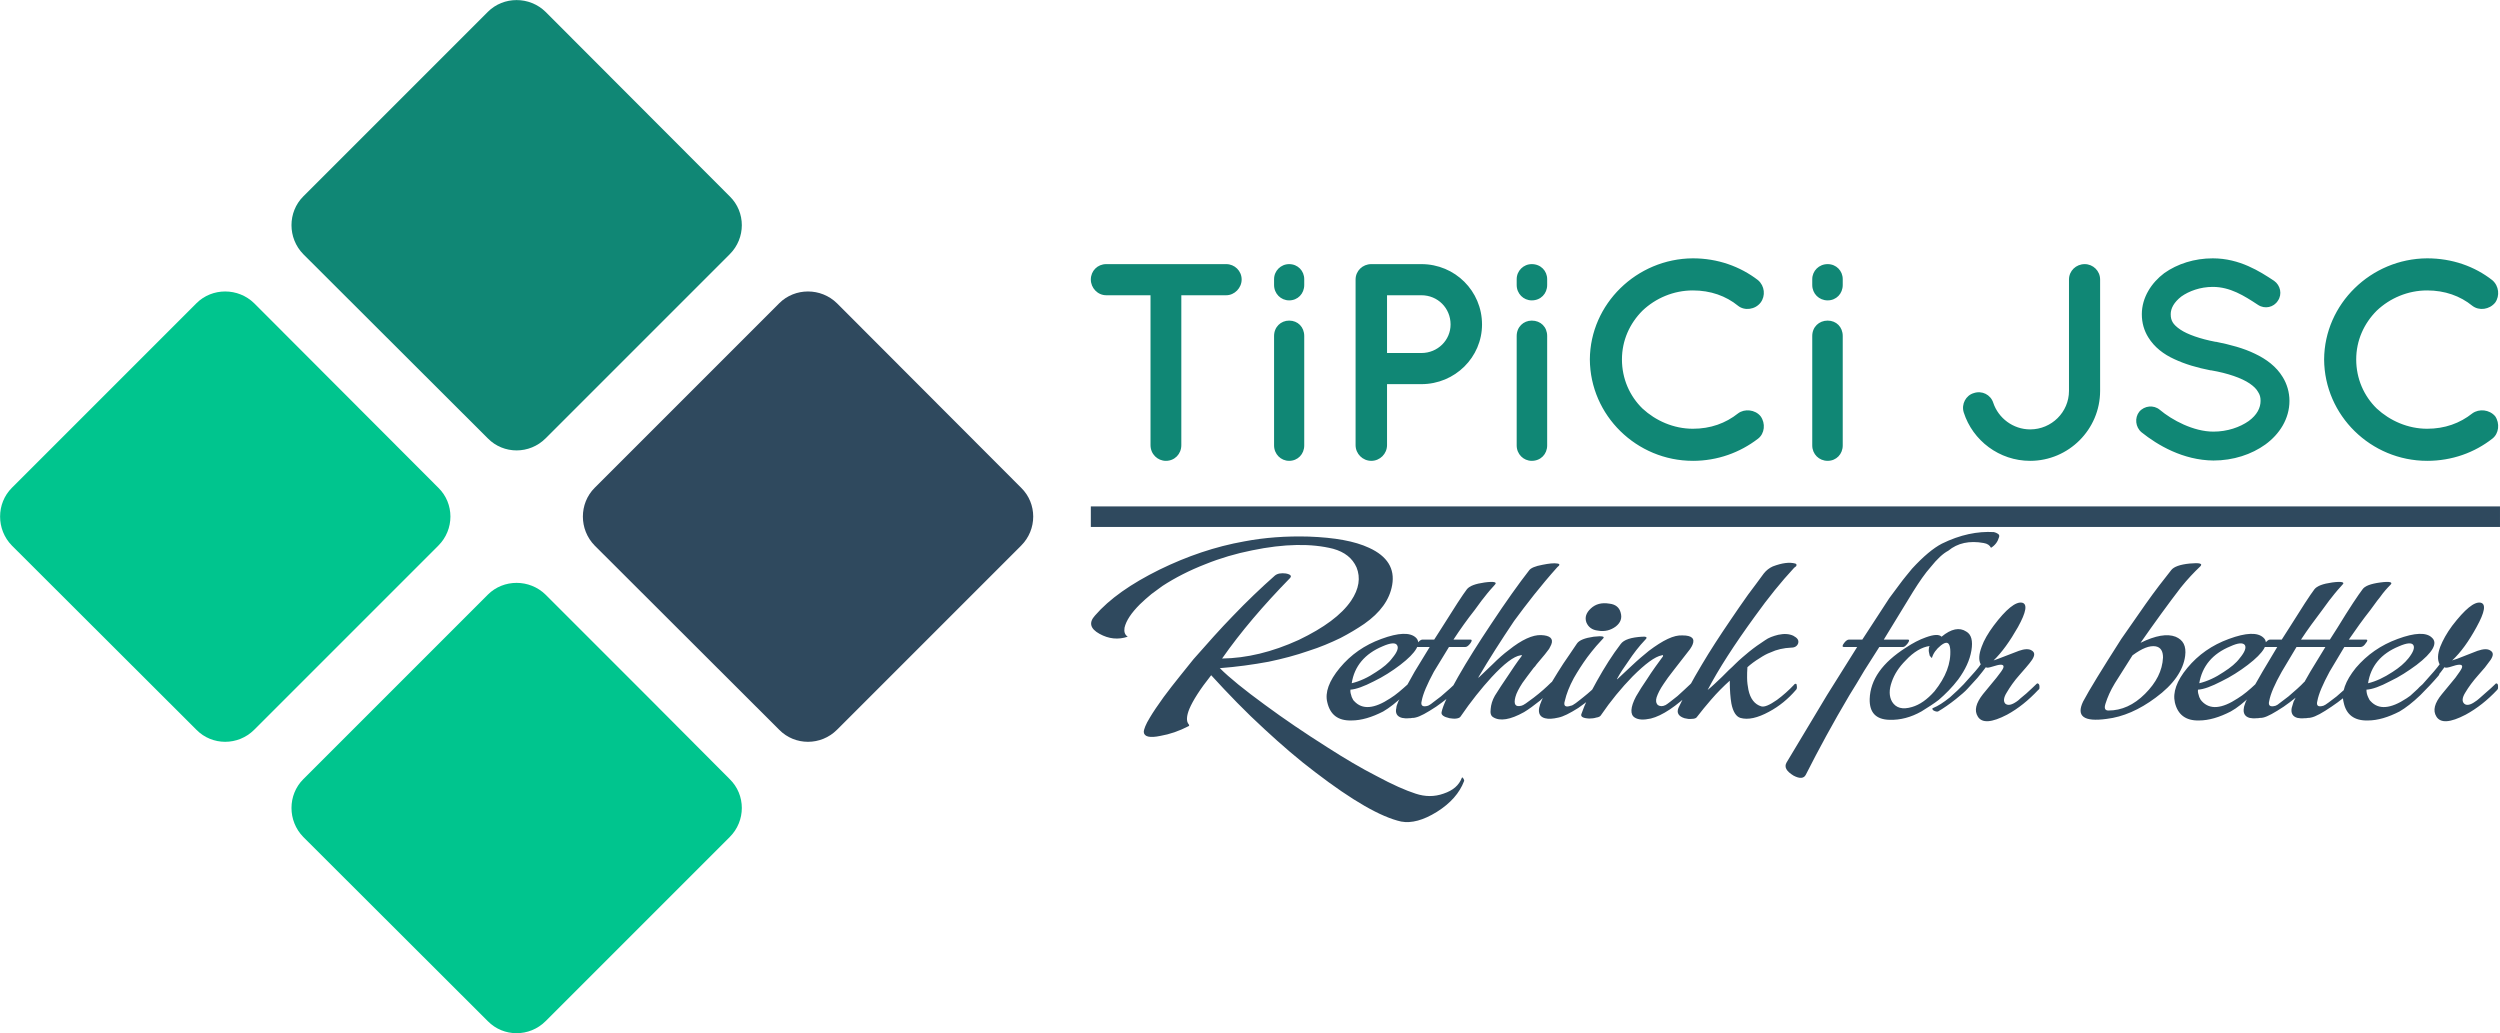 <?xml version="1.0" encoding="UTF-8"?>
<!DOCTYPE svg PUBLIC "-//W3C//DTD SVG 1.1//EN" "http://www.w3.org/Graphics/SVG/1.1/DTD/svg11.dtd">
<!-- Creator: CorelDRAW -->
<svg xmlns="http://www.w3.org/2000/svg" xml:space="preserve" width="1079px" height="446px" version="1.1" style="shape-rendering:geometricPrecision; text-rendering:geometricPrecision; image-rendering:optimizeQuality; fill-rule:evenodd; clip-rule:evenodd"
viewBox="0 0 77.9 32.2"
 xmlns:xlink="http://www.w3.org/1999/xlink"
 xmlns:xodm="http://www.corel.com/coreldraw/odm/2003">
 <defs>
  <style type="text/css">
   <![CDATA[
    .fil1 {fill:#00C58E}
    .fil2 {fill:#108775}
    .fil3 {fill:#108775;fill-rule:nonzero}
    .fil0 {fill:#2F495E;fill-rule:nonzero}
   ]]>
  </style>
 </defs>
 <g id="Layer_x0020_1">
  <g id="_105554553784288">
   <polygon class="fil0" points="33.99,15.78 77.9,15.78 77.9,16.42 33.99,16.42 "/>
   <path class="fil0" d="M45.62 24.34c0.01,-0.02 0,-0.04 -0.02,-0.08 -0.03,-0.04 -0.04,-0.05 -0.05,-0.02 -0.09,0.23 -0.27,0.39 -0.57,0.49 -0.28,0.1 -0.57,0.1 -0.87,0 -0.31,-0.1 -0.72,-0.28 -1.22,-0.55 -0.47,-0.24 -0.98,-0.54 -1.54,-0.9 -0.68,-0.43 -1.33,-0.87 -1.94,-1.32 -0.63,-0.46 -1.1,-0.84 -1.4,-1.14 0.53,-0.04 1.03,-0.11 1.52,-0.2 0.43,-0.09 0.85,-0.2 1.25,-0.34 0.35,-0.11 0.68,-0.25 0.99,-0.4 0.27,-0.14 0.52,-0.29 0.74,-0.44 0.5,-0.35 0.79,-0.75 0.87,-1.21 0.09,-0.51 -0.15,-0.9 -0.72,-1.16 -0.45,-0.21 -1.07,-0.32 -1.88,-0.35 -0.71,-0.02 -1.38,0.03 -2.01,0.15 -0.9,0.16 -1.78,0.46 -2.64,0.88 -0.89,0.44 -1.56,0.91 -2.01,1.43 -0.2,0.22 -0.15,0.41 0.14,0.57 0.29,0.16 0.58,0.19 0.88,0.09 -0.09,-0.06 -0.12,-0.15 -0.1,-0.28 0.05,-0.22 0.21,-0.46 0.48,-0.73 0.11,-0.11 0.23,-0.21 0.36,-0.32 0.11,-0.08 0.22,-0.16 0.34,-0.25 0.4,-0.26 0.85,-0.49 1.34,-0.68 0.47,-0.19 0.95,-0.33 1.45,-0.43 1.01,-0.21 1.86,-0.22 2.53,-0.05 0.36,0.1 0.6,0.29 0.73,0.58 0.13,0.32 0.08,0.67 -0.17,1.04 -0.3,0.44 -0.84,0.84 -1.63,1.22 -0.83,0.38 -1.63,0.57 -2.39,0.58 0.58,-0.83 1.29,-1.66 2.11,-2.5 0.07,-0.07 0.03,-0.12 -0.12,-0.15 -0.15,-0.02 -0.27,0 -0.35,0.07 -0.43,0.38 -0.87,0.8 -1.31,1.26 -0.38,0.39 -0.78,0.84 -1.22,1.34l-0.41 0.51c-0.19,0.23 -0.36,0.46 -0.52,0.67 -0.18,0.25 -0.33,0.47 -0.43,0.64 -0.13,0.21 -0.19,0.37 -0.19,0.45 0.01,0.15 0.19,0.19 0.52,0.12 0.29,-0.05 0.58,-0.15 0.87,-0.3 0.03,-0.01 0.03,-0.03 0.01,-0.06 -0.08,-0.09 -0.07,-0.26 0.02,-0.48 0.11,-0.26 0.33,-0.61 0.68,-1.05 0.53,0.58 1.08,1.15 1.66,1.68 0.53,0.49 1.05,0.94 1.58,1.34 1.16,0.89 2.05,1.4 2.68,1.54 0.32,0.06 0.69,-0.04 1.11,-0.3 0.43,-0.27 0.71,-0.59 0.85,-0.96zm-2.24 -3.83c-0.11,0.15 -0.28,0.29 -0.5,0.43 -0.25,0.17 -0.51,0.29 -0.76,0.35 0.08,-0.53 0.41,-0.92 0.96,-1.15 0.25,-0.11 0.4,-0.12 0.45,-0.04 0.06,0.08 0.01,0.22 -0.15,0.41zm0.93 0.55c0.04,-0.04 0.04,-0.08 0.02,-0.13 -0.02,-0.05 -0.04,-0.07 -0.06,-0.05 -0.12,0.15 -0.25,0.29 -0.39,0.43 -0.2,0.18 -0.38,0.34 -0.56,0.45 -0.5,0.33 -0.87,0.36 -1.12,0.09 -0.02,-0.02 -0.03,-0.03 -0.04,-0.05l-0.04 -0.08c-0.03,-0.09 -0.05,-0.16 -0.04,-0.23 0.17,-0.01 0.42,-0.1 0.73,-0.26 0.29,-0.14 0.57,-0.32 0.82,-0.51 0.51,-0.39 0.67,-0.68 0.49,-0.85 -0.18,-0.17 -0.54,-0.16 -1.08,0.04 -0.52,0.19 -0.95,0.49 -1.29,0.9 -0.34,0.41 -0.47,0.77 -0.39,1.08 0.09,0.38 0.33,0.57 0.75,0.56 0.31,0 0.64,-0.1 0.99,-0.28 0.19,-0.11 0.41,-0.28 0.65,-0.51 0.21,-0.2 0.39,-0.4 0.56,-0.6zm2.27 -2.84c0.08,-0.08 -0.02,-0.11 -0.32,-0.07 -0.29,0.04 -0.47,0.11 -0.55,0.21 -0.13,0.17 -0.39,0.57 -0.79,1.21l-0.23 0.36 -0.37 0c-0.04,0 -0.1,0.04 -0.15,0.11 -0.06,0.08 -0.06,0.12 0,0.12l0.38 0 -0.47 0.77 -0.39 0.7 -0.12 0.23c-0.04,0.09 -0.06,0.16 -0.06,0.2 -0.04,0.16 0.02,0.27 0.18,0.31 0.06,0.01 0.13,0.02 0.21,0.01 0.03,0 0.07,0 0.11,-0.01 0.03,0 0.06,0 0.09,-0.01 0.15,-0.03 0.36,-0.15 0.65,-0.34 0.26,-0.18 0.49,-0.37 0.68,-0.55 0.02,-0.02 0.04,-0.04 0.04,-0.06 0.02,-0.07 0.01,-0.12 -0.02,-0.16 -0.02,-0.01 -0.04,-0.01 -0.06,0 -0.12,0.13 -0.28,0.27 -0.49,0.45l-0.25 0.19c-0.07,0.06 -0.13,0.09 -0.15,0.1 -0.17,0.05 -0.24,0 -0.2,-0.15 0.04,-0.22 0.17,-0.52 0.38,-0.91l0.47 -0.77 0.51 0c0.05,0 0.1,-0.04 0.16,-0.12 0.05,-0.07 0.05,-0.11 0,-0.11l-0.53 0c0.21,-0.32 0.43,-0.63 0.66,-0.92l0.22 -0.3c0.03,-0.04 0.06,-0.07 0.08,-0.1 0.13,-0.17 0.24,-0.29 0.33,-0.39zm1.95 -0.55c0.08,-0.06 0.08,-0.1 0,-0.11 -0.11,-0.02 -0.27,0 -0.47,0.04 -0.22,0.04 -0.36,0.1 -0.41,0.17 -0.32,0.41 -0.72,0.97 -1.19,1.68 -0.4,0.6 -0.74,1.14 -1.02,1.63 -0.31,0.54 -0.48,0.91 -0.52,1.11 -0.02,0.09 0.07,0.15 0.25,0.19 0.07,0.01 0.15,0.02 0.21,0.01 0.07,-0.01 0.11,-0.03 0.13,-0.06 0.32,-0.47 0.65,-0.88 0.97,-1.23 0.39,-0.42 0.69,-0.65 0.9,-0.68 0.04,-0.02 0.05,-0.01 0.03,0.03 -0.16,0.21 -0.29,0.41 -0.41,0.59 -0.17,0.25 -0.31,0.46 -0.42,0.64 -0.08,0.14 -0.12,0.28 -0.13,0.41 -0.02,0.14 0.01,0.22 0.08,0.26 0.21,0.13 0.53,0.08 0.96,-0.16 0.15,-0.09 0.31,-0.21 0.5,-0.36l0.35 -0.33c0.03,-0.03 0.04,-0.08 0.04,-0.16 0,-0.08 -0.02,-0.1 -0.04,-0.08 -0.16,0.16 -0.34,0.32 -0.55,0.48 -0.2,0.15 -0.32,0.24 -0.38,0.25 -0.19,0.05 -0.25,-0.04 -0.19,-0.27 0.03,-0.12 0.11,-0.27 0.22,-0.44 0.09,-0.12 0.2,-0.28 0.35,-0.47 0.03,-0.03 0.06,-0.06 0.09,-0.11l0.26 -0.31 0.13 -0.17c0.03,-0.06 0.06,-0.11 0.07,-0.14 0.07,-0.18 -0.04,-0.28 -0.32,-0.29 -0.26,-0.01 -0.6,0.14 -1.01,0.47 -0.15,0.11 -0.32,0.26 -0.5,0.44l-0.44 0.42 0 -0.02c0.33,-0.56 0.7,-1.14 1.11,-1.75 0.39,-0.53 0.83,-1.1 1.35,-1.68zm1.41 2.24c0.09,-0.08 -0.01,-0.1 -0.28,-0.07 -0.28,0.04 -0.45,0.11 -0.52,0.21l-0.23 0.34c-0.14,0.2 -0.26,0.38 -0.37,0.56l-0.33 0.54c-0.14,0.25 -0.22,0.43 -0.25,0.57 -0.03,0.17 0.03,0.28 0.18,0.32 0.11,0.03 0.25,0.02 0.42,-0.02 0.15,-0.03 0.35,-0.13 0.62,-0.3 0.24,-0.17 0.46,-0.34 0.65,-0.52l0.05 -0.06c0,-0.03 0.01,-0.06 0,-0.1 0,-0.04 -0.01,-0.06 -0.03,-0.07 -0.02,-0.02 -0.04,-0.01 -0.06,0.01 -0.12,0.12 -0.27,0.26 -0.46,0.41 -0.09,0.07 -0.16,0.13 -0.23,0.18 -0.07,0.05 -0.12,0.08 -0.15,0.08 -0.17,0.06 -0.24,0.01 -0.19,-0.15 0.05,-0.22 0.14,-0.45 0.28,-0.71 0.12,-0.21 0.26,-0.43 0.42,-0.65 0.08,-0.11 0.18,-0.23 0.28,-0.35l0.2 -0.22zm0.41 -0.39c0.15,-0.12 0.2,-0.26 0.15,-0.43 -0.04,-0.16 -0.16,-0.26 -0.35,-0.28 -0.24,-0.04 -0.43,0.01 -0.58,0.15 -0.15,0.14 -0.19,0.28 -0.14,0.43 0.06,0.15 0.18,0.24 0.36,0.26 0.21,0.04 0.4,-0.01 0.56,-0.13zm2.4 1.96c0.01,-0.03 0.02,-0.06 0.01,-0.1 0,-0.04 -0.01,-0.06 -0.03,-0.07 -0.02,-0.02 -0.04,-0.02 -0.06,0.01 -0.11,0.11 -0.25,0.23 -0.4,0.37 -0.18,0.14 -0.3,0.24 -0.37,0.28 -0.1,0.05 -0.18,0.04 -0.24,0 -0.06,-0.06 -0.07,-0.14 -0.04,-0.24 0.04,-0.12 0.11,-0.26 0.22,-0.42 0.07,-0.11 0.18,-0.26 0.33,-0.45l0.49 -0.63c0.04,-0.06 0.07,-0.11 0.08,-0.14 0.08,-0.19 -0.02,-0.29 -0.31,-0.29 -0.27,-0.02 -0.61,0.15 -1.05,0.48 -0.16,0.13 -0.34,0.28 -0.54,0.47l-0.45 0.42 0 -0.02c0.09,-0.17 0.21,-0.35 0.36,-0.56 0.14,-0.21 0.31,-0.44 0.53,-0.67 0.06,-0.06 0.02,-0.09 -0.11,-0.08 -0.34,0.02 -0.57,0.09 -0.67,0.23 -0.26,0.34 -0.5,0.72 -0.74,1.15 -0.22,0.39 -0.38,0.73 -0.48,1.02 -0.04,0.09 0.04,0.14 0.24,0.15 0.08,0 0.16,-0.01 0.22,-0.03 0.08,-0.01 0.13,-0.04 0.15,-0.08 0.3,-0.44 0.63,-0.84 0.98,-1.2 0.4,-0.4 0.7,-0.62 0.91,-0.66 0.02,-0.01 0.03,-0.01 0.04,0 0,0.01 0,0.02 0,0.03l-0.24 0.33c-0.1,0.14 -0.18,0.26 -0.25,0.37 -0.14,0.2 -0.25,0.38 -0.35,0.55 -0.18,0.34 -0.19,0.57 -0.04,0.66 0.11,0.07 0.27,0.08 0.5,0.03 0.36,-0.09 0.79,-0.38 1.28,-0.85 0,-0.01 0.01,-0.02 0.02,-0.04 0.01,-0.01 0.01,-0.01 0.01,-0.02zm3.23 -0.16c-0.01,-0.01 -0.02,-0.02 -0.04,-0.01 -0.01,0 -0.03,0.01 -0.03,0.02 -0.17,0.18 -0.35,0.34 -0.54,0.48 -0.23,0.16 -0.39,0.23 -0.49,0.2 -0.2,-0.06 -0.34,-0.23 -0.4,-0.52 -0.02,-0.11 -0.04,-0.23 -0.04,-0.37 0,-0.1 0,-0.21 0.01,-0.33 0.1,-0.09 0.23,-0.19 0.38,-0.28 0.12,-0.08 0.23,-0.14 0.34,-0.18 0.19,-0.09 0.41,-0.14 0.65,-0.15 0.11,0 0.18,-0.05 0.21,-0.13 0.03,-0.1 -0.02,-0.17 -0.15,-0.24 -0.13,-0.06 -0.28,-0.07 -0.47,-0.03 -0.16,0.04 -0.3,0.09 -0.41,0.17 -0.17,0.11 -0.34,0.23 -0.5,0.36 -0.13,0.11 -0.28,0.23 -0.43,0.38 -0.05,0.05 -0.12,0.12 -0.2,0.19l-0.21 0.21c-0.17,0.16 -0.31,0.3 -0.45,0.41 0.34,-0.65 0.83,-1.41 1.47,-2.29 0.43,-0.6 0.83,-1.09 1.21,-1.5l0.03 -0.03c0.03,-0.02 0.04,-0.03 0.05,-0.04 0.02,-0.04 0.01,-0.07 -0.03,-0.08 -0.18,-0.05 -0.41,-0.02 -0.7,0.09 -0.11,0.05 -0.2,0.12 -0.28,0.22 -0.15,0.21 -0.32,0.43 -0.49,0.66 -0.19,0.27 -0.38,0.54 -0.56,0.81 -0.32,0.47 -0.62,0.93 -0.88,1.37 -0.3,0.5 -0.54,0.95 -0.73,1.35 -0.06,0.15 0,0.26 0.19,0.32 0.08,0.02 0.15,0.03 0.23,0.02 0.07,0 0.13,-0.02 0.15,-0.05 0.15,-0.19 0.29,-0.37 0.45,-0.55 0.19,-0.22 0.39,-0.42 0.58,-0.59 0,0.3 0.02,0.54 0.05,0.71 0.05,0.26 0.15,0.41 0.28,0.45 0.24,0.07 0.54,0 0.89,-0.19 0.32,-0.17 0.6,-0.4 0.84,-0.68 0.04,-0.03 0.04,-0.09 0.02,-0.18zm6.31 -4.58c0.02,-0.05 0,-0.09 -0.04,-0.11 -0.03,-0.02 -0.07,-0.04 -0.12,-0.05 -0.51,-0.03 -1.05,0.08 -1.62,0.36 -0.27,0.14 -0.58,0.4 -0.93,0.78 -0.12,0.15 -0.26,0.31 -0.39,0.49l-0.32 0.43 -0.84 1.29 -0.42 0c-0.04,0 -0.1,0.04 -0.15,0.11 -0.06,0.08 -0.06,0.12 0,0.12l0.41 0 -0.94 1.5 -1.26 2.1c-0.08,0.14 -0.01,0.27 0.22,0.41 0.19,0.1 0.32,0.09 0.38,-0.03 0.4,-0.79 0.85,-1.62 1.36,-2.48 0.14,-0.23 0.3,-0.48 0.46,-0.76l0.47 -0.74 0.74 0c0.04,0 0.09,-0.04 0.15,-0.12 0.05,-0.07 0.05,-0.11 0,-0.11l-0.75 0 0.91 -1.49c0.2,-0.32 0.38,-0.58 0.55,-0.77 0.2,-0.25 0.38,-0.42 0.55,-0.51 0.29,-0.24 0.66,-0.32 1.1,-0.24 0.12,0.02 0.19,0.07 0.23,0.15 0.13,-0.08 0.21,-0.19 0.25,-0.33zm-1.52 3.49c0.03,0.44 -0.14,0.87 -0.49,1.31 -0.23,0.26 -0.46,0.42 -0.7,0.49 -0.3,0.09 -0.5,0.03 -0.62,-0.16 -0.1,-0.17 -0.1,-0.38 -0.01,-0.63 0.08,-0.23 0.22,-0.45 0.43,-0.66 0.25,-0.27 0.51,-0.42 0.75,-0.45 -0.02,0.02 -0.03,0.07 -0.03,0.13 0,0.06 0.02,0.11 0.03,0.17l0.04 0.05c0.01,0.01 0.02,0.02 0.03,0.02 0.04,-0.14 0.13,-0.27 0.28,-0.39 0.18,-0.14 0.27,-0.1 0.29,0.12zm0.5 -0.55c-0.21,-0.14 -0.47,-0.09 -0.77,0.16 -0.08,-0.08 -0.24,-0.07 -0.49,0.02 -0.2,0.07 -0.41,0.18 -0.62,0.32 -0.74,0.47 -1.11,1 -1.13,1.6 -0.01,0.42 0.19,0.64 0.62,0.65 0.34,0.01 0.67,-0.08 0.99,-0.26 0.23,-0.14 0.41,-0.26 0.54,-0.36 0.21,-0.18 0.42,-0.39 0.61,-0.64 0.22,-0.3 0.36,-0.6 0.41,-0.9 0.05,-0.3 0,-0.5 -0.16,-0.59zm2.28 1.69c-0.01,-0.03 -0.01,-0.05 -0.03,-0.06 -0.02,-0.02 -0.04,-0.02 -0.06,0 -0.08,0.08 -0.19,0.18 -0.32,0.3l-0.18 0.15c-0.05,0.05 -0.09,0.08 -0.12,0.1 -0.16,0.11 -0.27,0.13 -0.35,0.07 -0.07,-0.07 -0.06,-0.19 0.04,-0.35 0.1,-0.17 0.23,-0.36 0.4,-0.55l0.2 -0.23c0.08,-0.09 0.14,-0.17 0.19,-0.24 0.09,-0.14 0.09,-0.23 -0.01,-0.29 -0.09,-0.06 -0.23,-0.05 -0.4,0.01l-0.65 0.25c-0.06,0.02 -0.11,0.04 -0.14,0.05 0.26,-0.25 0.51,-0.6 0.76,-1.04 0.26,-0.47 0.3,-0.72 0.13,-0.76 -0.2,-0.04 -0.5,0.2 -0.89,0.72 -0.17,0.23 -0.3,0.45 -0.37,0.65 -0.09,0.24 -0.1,0.42 -0.03,0.55 -0.06,0.1 -0.24,0.3 -0.53,0.62 -0.03,0.03 -0.06,0.06 -0.09,0.09 -0.04,0.04 -0.07,0.07 -0.1,0.1l-0.24 0.22c-0.2,0.16 -0.37,0.27 -0.52,0.33 -0.04,0.01 -0.04,0.04 0.01,0.08 0.06,0.03 0.1,0.04 0.14,0.03 0.17,-0.1 0.36,-0.23 0.56,-0.39 0.16,-0.13 0.28,-0.23 0.36,-0.32l0.31 -0.34c0.11,-0.13 0.19,-0.24 0.26,-0.33 0.02,0.02 0.07,0.02 0.14,0l0.21 -0.06c0.16,-0.04 0.23,-0.01 0.19,0.09 -0.02,0.05 -0.09,0.15 -0.21,0.3l-0.42 0.51c-0.22,0.28 -0.28,0.51 -0.16,0.7 0.13,0.21 0.43,0.19 0.91,-0.06 0.35,-0.19 0.67,-0.45 0.97,-0.77 0.03,-0.02 0.04,-0.04 0.04,-0.06l0 -0.07zm3.85 -0.88c-0.02,0.41 -0.21,0.78 -0.56,1.13 -0.35,0.35 -0.73,0.52 -1.14,0.52 -0.11,0 -0.14,-0.07 -0.09,-0.22 0.06,-0.19 0.15,-0.4 0.29,-0.63l0.55 -0.87c0.3,-0.22 0.53,-0.31 0.72,-0.28 0.16,0.03 0.23,0.15 0.23,0.35zm1.16 -2.84c0.09,-0.09 -0.02,-0.12 -0.33,-0.09 -0.3,0.03 -0.49,0.1 -0.57,0.2 -0.24,0.3 -0.51,0.65 -0.8,1.06l-0.76 1.09c-0.6,0.94 -1,1.59 -1.19,1.95 -0.22,0.46 0.02,0.64 0.74,0.54 0.5,-0.06 1.01,-0.28 1.52,-0.66 0.56,-0.41 0.86,-0.85 0.92,-1.3 0.04,-0.31 -0.06,-0.5 -0.3,-0.6 -0.26,-0.1 -0.62,-0.04 -1.09,0.19 0.44,-0.63 0.86,-1.21 1.26,-1.73 0.21,-0.26 0.41,-0.47 0.6,-0.65zm1.23 2.86c-0.11,0.15 -0.28,0.29 -0.5,0.43 -0.25,0.17 -0.51,0.29 -0.76,0.35 0.09,-0.53 0.41,-0.92 0.97,-1.15 0.24,-0.11 0.39,-0.12 0.45,-0.04 0.05,0.08 0,0.22 -0.16,0.41zm0.93 0.55c0.04,-0.04 0.05,-0.08 0.02,-0.13 -0.02,-0.05 -0.04,-0.07 -0.06,-0.05 -0.12,0.15 -0.25,0.29 -0.39,0.43 -0.19,0.18 -0.38,0.34 -0.56,0.45 -0.5,0.33 -0.87,0.36 -1.12,0.09 -0.01,-0.02 -0.03,-0.03 -0.04,-0.05l-0.04 -0.08c-0.03,-0.09 -0.05,-0.16 -0.04,-0.23 0.18,-0.01 0.42,-0.1 0.73,-0.26 0.29,-0.14 0.57,-0.32 0.82,-0.51 0.51,-0.39 0.68,-0.68 0.49,-0.85 -0.18,-0.17 -0.54,-0.16 -1.08,0.04 -0.52,0.19 -0.95,0.49 -1.29,0.9 -0.34,0.41 -0.46,0.77 -0.39,1.08 0.09,0.38 0.34,0.57 0.75,0.56 0.31,0 0.64,-0.1 0.99,-0.28 0.2,-0.11 0.41,-0.28 0.65,-0.51 0.21,-0.2 0.4,-0.4 0.56,-0.6zm2.27 -2.84c0.09,-0.08 -0.02,-0.11 -0.32,-0.07 -0.29,0.04 -0.47,0.11 -0.55,0.21 -0.13,0.17 -0.39,0.57 -0.79,1.21l-0.23 0.36 -0.37 0c-0.04,0 -0.09,0.04 -0.15,0.11 -0.06,0.08 -0.06,0.12 0,0.12l0.38 0 -0.46 0.77 -0.4 0.7 -0.12 0.23c-0.03,0.09 -0.06,0.16 -0.06,0.2 -0.03,0.16 0.03,0.27 0.18,0.31 0.06,0.01 0.13,0.02 0.21,0.01 0.03,0 0.07,0 0.11,-0.01 0.03,0 0.06,0 0.1,-0.01 0.14,-0.03 0.35,-0.15 0.64,-0.34 0.26,-0.18 0.49,-0.37 0.68,-0.55 0.02,-0.02 0.04,-0.04 0.04,-0.06 0.02,-0.07 0.01,-0.12 -0.02,-0.16 -0.02,-0.01 -0.04,-0.01 -0.06,0 -0.12,0.13 -0.28,0.27 -0.49,0.45l-0.25 0.19c-0.07,0.06 -0.12,0.09 -0.15,0.1 -0.17,0.05 -0.24,0 -0.2,-0.15 0.04,-0.22 0.17,-0.52 0.39,-0.91l0.46 -0.77 0.51 0c0.05,0 0.1,-0.04 0.16,-0.12 0.06,-0.07 0.06,-0.11 0,-0.11l-0.53 0c0.21,-0.32 0.44,-0.63 0.66,-0.92l0.22 -0.3c0.03,-0.04 0.06,-0.07 0.08,-0.1 0.13,-0.17 0.24,-0.29 0.33,-0.39zm1.5 0c0.08,-0.08 -0.02,-0.11 -0.32,-0.07 -0.3,0.04 -0.48,0.11 -0.55,0.21 -0.13,0.17 -0.4,0.57 -0.79,1.21l-0.23 0.36 -0.37 0c-0.05,0 -0.1,0.04 -0.16,0.11 -0.05,0.08 -0.05,0.12 0,0.12l0.39 0 -0.47 0.77 -0.4 0.7 -0.12 0.23c-0.03,0.09 -0.05,0.16 -0.06,0.2 -0.03,0.16 0.03,0.27 0.18,0.31 0.06,0.01 0.13,0.02 0.21,0.01 0.04,0 0.08,0 0.12,-0.01 0.02,0 0.06,0 0.09,-0.01 0.15,-0.03 0.36,-0.15 0.64,-0.34 0.27,-0.18 0.5,-0.37 0.69,-0.55 0.02,-0.02 0.03,-0.04 0.04,-0.06 0.02,-0.07 0.01,-0.12 -0.02,-0.16 -0.02,-0.01 -0.04,-0.01 -0.07,0 -0.11,0.13 -0.27,0.27 -0.48,0.45l-0.25 0.19c-0.08,0.06 -0.13,0.09 -0.16,0.1 -0.17,0.05 -0.23,0 -0.19,-0.15 0.04,-0.22 0.17,-0.52 0.38,-0.91l0.46 -0.77 0.51 0c0.05,0 0.11,-0.04 0.16,-0.12 0.06,-0.07 0.06,-0.11 0.01,-0.11l-0.54 0c0.22,-0.32 0.44,-0.63 0.67,-0.92l0.22 -0.3c0.03,-0.04 0.06,-0.07 0.08,-0.1 0.12,-0.17 0.23,-0.29 0.33,-0.39zm0.56 2.29c-0.12,0.15 -0.28,0.29 -0.5,0.43 -0.26,0.17 -0.51,0.29 -0.76,0.35 0.08,-0.53 0.4,-0.92 0.96,-1.15 0.25,-0.11 0.4,-0.12 0.45,-0.04 0.05,0.08 0,0.22 -0.15,0.41zm0.93 0.55c0.04,-0.04 0.04,-0.08 0.02,-0.13 -0.02,-0.05 -0.04,-0.07 -0.06,-0.05 -0.12,0.15 -0.25,0.29 -0.39,0.43 -0.2,0.18 -0.39,0.34 -0.56,0.45 -0.5,0.33 -0.87,0.36 -1.12,0.09 -0.02,-0.02 -0.03,-0.03 -0.04,-0.05l-0.04 -0.08c-0.04,-0.09 -0.05,-0.16 -0.05,-0.23 0.18,-0.01 0.43,-0.1 0.73,-0.26 0.3,-0.14 0.57,-0.32 0.83,-0.51 0.51,-0.39 0.67,-0.68 0.48,-0.85 -0.17,-0.17 -0.53,-0.16 -1.07,0.04 -0.52,0.19 -0.95,0.49 -1.3,0.9 -0.33,0.41 -0.46,0.77 -0.38,1.08 0.08,0.38 0.33,0.57 0.75,0.56 0.31,0 0.64,-0.1 0.99,-0.28 0.19,-0.11 0.41,-0.28 0.65,-0.51 0.2,-0.2 0.39,-0.4 0.56,-0.6zm1.86 0.31c0,-0.03 -0.01,-0.05 -0.02,-0.06 -0.02,-0.02 -0.05,-0.02 -0.06,0 -0.08,0.08 -0.19,0.18 -0.33,0.3l-0.17 0.15c-0.05,0.05 -0.1,0.08 -0.13,0.1 -0.15,0.11 -0.27,0.13 -0.34,0.07 -0.08,-0.07 -0.07,-0.19 0.03,-0.35 0.1,-0.17 0.24,-0.36 0.41,-0.55l0.2 -0.23c0.07,-0.09 0.13,-0.17 0.18,-0.24 0.09,-0.14 0.09,-0.23 -0.01,-0.29 -0.09,-0.06 -0.22,-0.05 -0.4,0.01l-0.64 0.25c-0.07,0.02 -0.12,0.04 -0.15,0.05 0.27,-0.25 0.52,-0.6 0.76,-1.04 0.26,-0.47 0.3,-0.72 0.13,-0.76 -0.2,-0.04 -0.49,0.2 -0.89,0.72 -0.17,0.23 -0.29,0.45 -0.37,0.65 -0.09,0.24 -0.09,0.42 -0.02,0.55 -0.07,0.1 -0.24,0.3 -0.53,0.62 -0.03,0.03 -0.07,0.06 -0.1,0.09 -0.03,0.04 -0.07,0.07 -0.1,0.1l-0.24 0.22c-0.2,0.16 -0.37,0.27 -0.52,0.33 -0.04,0.01 -0.03,0.04 0.02,0.08 0.05,0.03 0.09,0.04 0.13,0.03 0.18,-0.1 0.36,-0.23 0.56,-0.39 0.16,-0.13 0.28,-0.23 0.37,-0.32l0.3 -0.34c0.11,-0.13 0.2,-0.24 0.26,-0.33 0.02,0.02 0.07,0.02 0.15,0l0.2 -0.06c0.17,-0.04 0.23,-0.01 0.19,0.09 -0.02,0.05 -0.09,0.15 -0.2,0.3l-0.42 0.51c-0.23,0.28 -0.29,0.51 -0.17,0.7 0.13,0.21 0.43,0.19 0.91,-0.06 0.35,-0.19 0.68,-0.45 0.98,-0.77 0.02,-0.02 0.03,-0.04 0.03,-0.06l0 -0.07z"/>
   <g>
    <path class="fil1" d="M22.74 24.28l-2.65 -2.66 -1.49 -1.49 -1.6 -1.6c-0.5,-0.49 -1.31,-0.49 -1.8,0l-5.75 5.75c-0.49,0.49 -0.49,1.3 0,1.8l5.75 5.74c0.49,0.5 1.3,0.5 1.8,0l5.74 -5.74c0.5,-0.5 0.5,-1.31 0,-1.8z"/>
    <path class="fil1" d="M13.66 15.2l-5.74 -5.75c-0.5,-0.49 -1.31,-0.49 -1.8,0l-5.75 5.75c-0.49,0.49 -0.49,1.3 0,1.8l5.75 5.74c0.49,0.5 1.3,0.5 1.8,0l5.74 -5.74c0.5,-0.5 0.5,-1.31 0,-1.8z"/>
    <path class="fil2" d="M22.74 6.12l-5.74 -5.75c-0.5,-0.49 -1.31,-0.49 -1.8,0l-1.51 1.51 -1.49 1.49 -2.75 2.75c-0.49,0.49 -0.49,1.3 0,1.8l5.75 5.74c0.49,0.5 1.3,0.5 1.8,0l5.74 -5.74c0.5,-0.5 0.5,-1.31 0,-1.8l0 0z"/>
    <path class="fil0" d="M31.82 15.2l-5.74 -5.75c-0.5,-0.49 -1.31,-0.49 -1.8,0l-5.75 5.75c-0.49,0.49 -0.49,1.3 0,1.8l5.75 5.74c0.49,0.5 1.3,0.5 1.8,0l5.74 -5.74c0.5,-0.5 0.5,-1.31 0,-1.8z"/>
   </g>
   <path class="fil3" d="M38.69 8.71c0,-0.27 -0.22,-0.48 -0.48,-0.48l-3.74 0c-0.27,0 -0.48,0.21 -0.48,0.48 0,0.26 0.21,0.49 0.48,0.49l1.38 0 0 4.67c0,0.28 0.22,0.49 0.48,0.49 0.27,0 0.48,-0.21 0.48,-0.49l0 -4.67 1.4 0c0.26,0 0.48,-0.23 0.48,-0.49zm1.48 1.28c-0.26,0 -0.47,0.2 -0.47,0.48l0 3.41c0,0.27 0.21,0.48 0.47,0.48 0.27,0 0.47,-0.21 0.47,-0.48l0 -3.41c0,-0.28 -0.2,-0.48 -0.47,-0.48zm0.47 -1.29c0,-0.26 -0.2,-0.47 -0.47,-0.47 -0.26,0 -0.47,0.21 -0.47,0.47l0 0.18c0,0.27 0.21,0.48 0.47,0.48 0.27,0 0.47,-0.21 0.47,-0.48l0 -0.18zm5.54 1.41c0,-1.04 -0.84,-1.88 -1.89,-1.88l-1.56 0c0,0 0,0 0,0 -0.27,0 -0.49,0.21 -0.49,0.48l0 5.16c0,0.27 0.22,0.49 0.49,0.49 0.27,0 0.49,-0.22 0.49,-0.49l0 -1.9 1.07 0c1.05,0 1.89,-0.84 1.89,-1.86zm-2.96 -0.91l1.07 0c0.51,0 0.91,0.4 0.91,0.91 0,0.49 -0.4,0.89 -0.91,0.89l-1.07 0 0 -1.8zm4.51 0.79c-0.26,0 -0.47,0.2 -0.47,0.48l0 3.41c0,0.27 0.21,0.48 0.47,0.48 0.28,0 0.48,-0.21 0.48,-0.48l0 -3.41c0,-0.28 -0.2,-0.48 -0.48,-0.48zm0.48 -1.29c0,-0.26 -0.2,-0.47 -0.48,-0.47 -0.26,0 -0.47,0.21 -0.47,0.47l0 0.18c0,0.27 0.21,0.48 0.47,0.48 0.28,0 0.48,-0.21 0.48,-0.48l0 -0.18zm4.54 5.66c0.77,0 1.47,-0.26 2.03,-0.69 0.21,-0.16 0.24,-0.48 0.08,-0.7 -0.17,-0.21 -0.5,-0.24 -0.7,-0.09 -0.39,0.31 -0.86,0.48 -1.41,0.48 -0.6,0 -1.16,-0.25 -1.57,-0.63 -0.4,-0.39 -0.64,-0.93 -0.64,-1.53 0,-0.59 0.24,-1.12 0.64,-1.52 0.41,-0.39 0.97,-0.63 1.57,-0.63 0.55,0 1.03,0.17 1.41,0.48 0.2,0.16 0.53,0.12 0.7,-0.1 0.16,-0.21 0.13,-0.52 -0.08,-0.7 -0.56,-0.43 -1.26,-0.68 -2.03,-0.68 -1.75,0.01 -3.2,1.42 -3.21,3.15 0.01,1.75 1.46,3.16 3.21,3.16zm4.2 -4.37c-0.27,0 -0.48,0.2 -0.48,0.48l0 3.41c0,0.27 0.21,0.48 0.48,0.48 0.27,0 0.47,-0.21 0.47,-0.48l0 -3.41c0,-0.28 -0.2,-0.48 -0.47,-0.48zm0.47 -1.29c0,-0.26 -0.2,-0.47 -0.47,-0.47 -0.27,0 -0.48,0.21 -0.48,0.47l0 0.18c0,0.27 0.21,0.48 0.48,0.48 0.27,0 0.47,-0.21 0.47,-0.48l0 -0.18zm4.08 3.55c-0.24,0.07 -0.39,0.34 -0.31,0.6 0.28,0.88 1.11,1.51 2.07,1.51 1.2,0 2.18,-0.98 2.18,-2.18l0 -3.47c0,-0.27 -0.22,-0.48 -0.48,-0.48 -0.27,0 -0.49,0.21 -0.49,0.48l0 3.47c0,0.66 -0.54,1.2 -1.21,1.2 -0.53,0 -0.99,-0.35 -1.15,-0.83 -0.08,-0.25 -0.35,-0.39 -0.61,-0.3zm5.23 1.22c0.5,0.4 1.29,0.87 2.24,0.88 0.62,0 1.19,-0.19 1.62,-0.5 0.44,-0.32 0.75,-0.8 0.75,-1.36 0,-0.27 -0.08,-0.53 -0.21,-0.74 -0.2,-0.33 -0.51,-0.56 -0.87,-0.73 -0.35,-0.17 -0.76,-0.28 -1.21,-0.37l-0.02 0c-0.47,-0.09 -0.87,-0.23 -1.09,-0.38 -0.12,-0.08 -0.2,-0.16 -0.24,-0.23 -0.04,-0.07 -0.06,-0.14 -0.06,-0.25 0,-0.18 0.1,-0.37 0.33,-0.55 0.24,-0.17 0.59,-0.3 0.98,-0.3 0.54,0 0.97,0.27 1.41,0.56 0.21,0.14 0.49,0.08 0.62,-0.13 0.14,-0.2 0.08,-0.48 -0.12,-0.62 -0.44,-0.29 -1.07,-0.7 -1.91,-0.7 -0.57,0 -1.1,0.17 -1.51,0.46 -0.4,0.3 -0.7,0.76 -0.7,1.28 0,0.27 0.07,0.51 0.2,0.72 0.19,0.31 0.48,0.53 0.81,0.68 0.34,0.16 0.72,0.27 1.13,0.35l0.02 0c0.52,0.09 0.95,0.24 1.2,0.41 0.13,0.09 0.21,0.17 0.26,0.26 0.06,0.09 0.08,0.17 0.08,0.28 0,0.22 -0.11,0.44 -0.37,0.63 -0.27,0.19 -0.66,0.33 -1.1,0.33 -0.62,0 -1.29,-0.36 -1.67,-0.68 -0.19,-0.16 -0.48,-0.13 -0.64,0.06 -0.15,0.19 -0.12,0.48 0.07,0.64zm8.9 0.89c0.78,0 1.48,-0.26 2.03,-0.69 0.21,-0.16 0.24,-0.48 0.09,-0.7 -0.18,-0.21 -0.5,-0.24 -0.71,-0.09 -0.39,0.31 -0.86,0.48 -1.41,0.48 -0.6,0 -1.16,-0.25 -1.57,-0.63 -0.4,-0.39 -0.64,-0.93 -0.64,-1.53 0,-0.59 0.24,-1.12 0.64,-1.52 0.41,-0.39 0.97,-0.63 1.57,-0.63 0.55,0 1.03,0.17 1.41,0.48 0.21,0.16 0.53,0.12 0.71,-0.1 0.15,-0.21 0.12,-0.52 -0.09,-0.7 -0.55,-0.43 -1.25,-0.68 -2.03,-0.68 -1.75,0.01 -3.2,1.42 -3.21,3.15 0.01,1.75 1.46,3.16 3.21,3.16z"/>
  </g>
 </g>
</svg>
